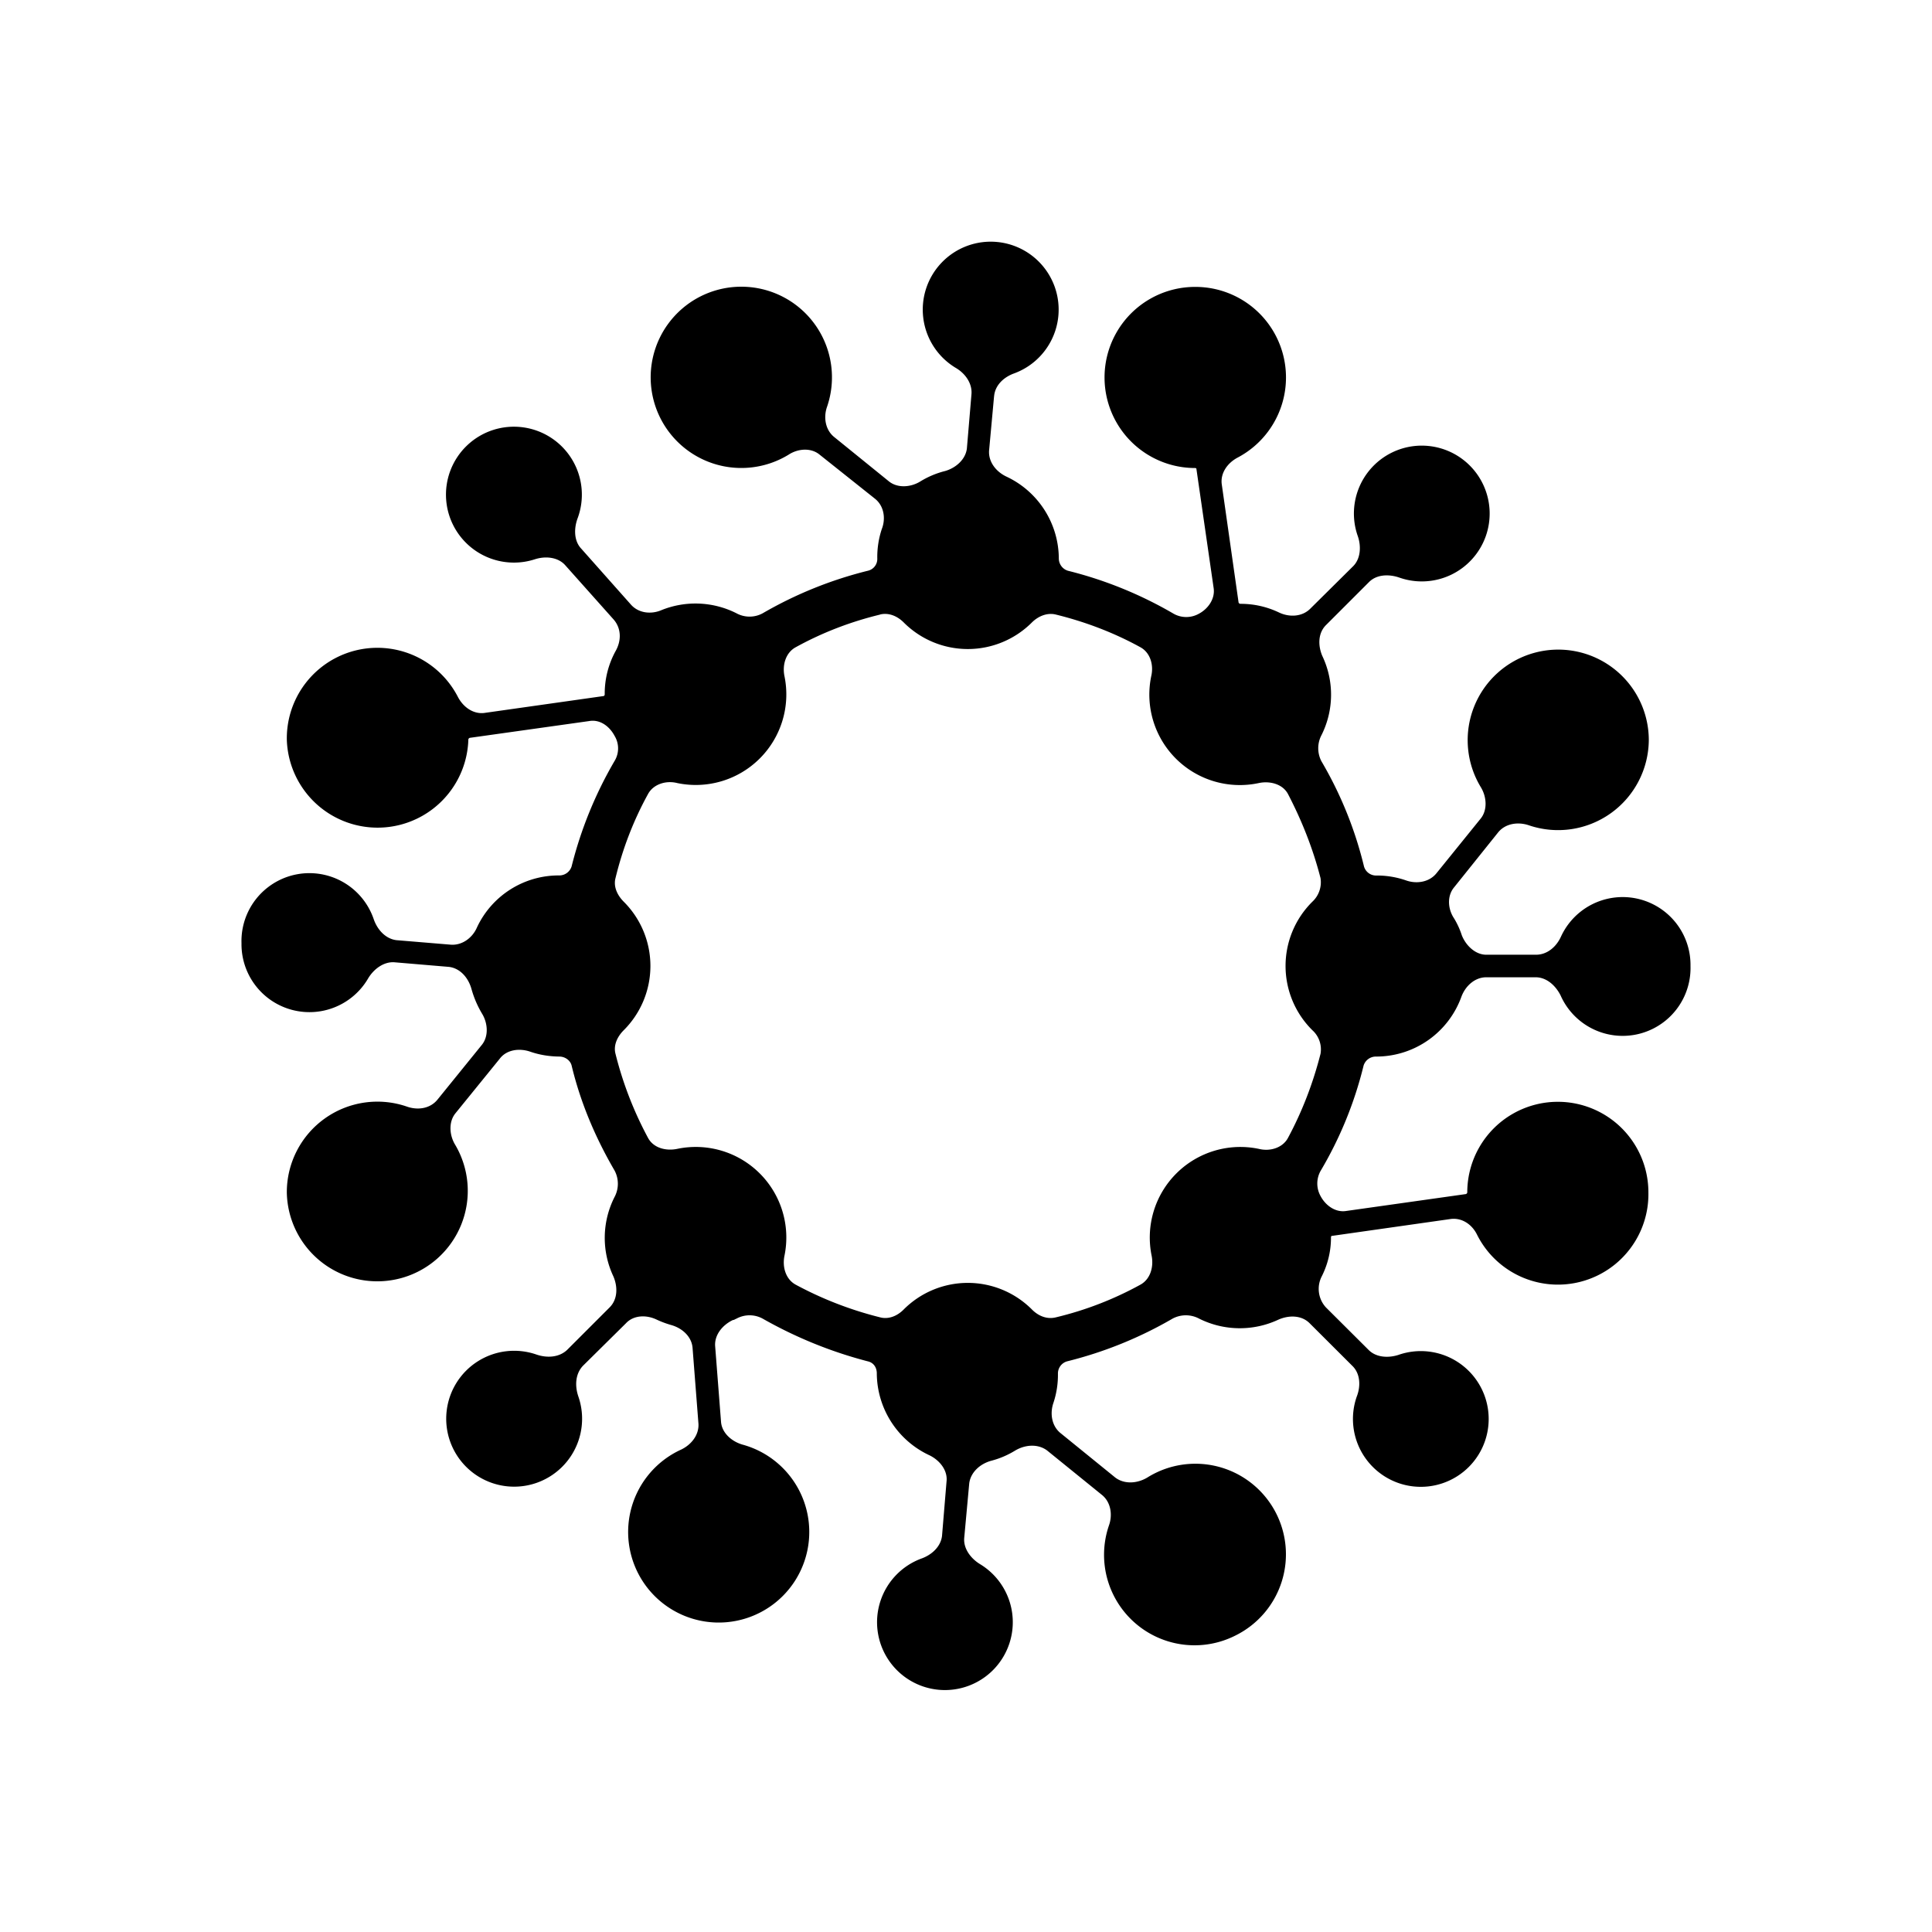 <svg xmlns="http://www.w3.org/2000/svg" xmlns:xlink="http://www.w3.org/1999/xlink" width="24" height="24" viewBox="0 0 24 24"><path fill="currentColor" d="M12.349 4.924c.011-.141.124-.242.253-.287a.844.844 0 1 0-.731-.068c.118.068.208.192.197.327l-.057.675c-.016.135-.135.241-.27.28a1.1 1.1 0 0 0-.309.13c-.118.073-.281.085-.388 0l-.68-.551c-.113-.09-.136-.248-.09-.377a1.126 1.126 0 1 0-.479.596c.118-.078.281-.09.388 0l.686.546c.113.09.136.247.085.377a1.1 1.1 0 0 0-.056.365a.15.15 0 0 1-.113.152a5 5 0 0 0-1.31.529a.34.34 0 0 1-.327 0a1.13 1.13 0 0 0-.928-.04c-.13.057-.287.04-.382-.067l-.619-.697c-.09-.096-.09-.248-.045-.372a.844.844 0 1 0-.534.507c.135-.045.292-.029.382.073l.602.675c.096.112.096.264.022.393a1.1 1.1 0 0 0-.134.535c0 .011-.006.022-.017.022l-1.468.208c-.141.023-.27-.067-.338-.196a1.125 1.125 0 0 0-2.126.528a1.128 1.128 0 0 0 2.255 0c0-.011.012-.022.023-.022l1.48-.208c.134-.023.252.067.314.185a.3.3 0 0 1 0 .31a5 5 0 0 0-.534 1.31a.16.16 0 0 1-.152.113a1.12 1.12 0 0 0-1.024.646c-.056.13-.185.225-.326.214l-.675-.056c-.135-.017-.236-.13-.281-.259A.844.844 0 0 0 3 11.718a.844.844 0 0 0 1.575.433c.068-.112.192-.208.327-.197l.675.057c.14.017.241.135.28.275q.045.161.13.304c.073.118.085.281 0 .388l-.551.68c-.09.113-.242.136-.377.09a1.125 1.125 0 0 0-1.496 1.064a1.124 1.124 0 1 0 2.092-.59c-.073-.119-.084-.282 0-.389l.552-.68c.084-.113.241-.135.376-.09q.171.06.366.062c.068 0 .135.045.152.112c.112.467.298.9.534 1.305a.35.35 0 0 1 0 .326a1.12 1.12 0 0 0-.017.984c.057.13.057.287-.045.389l-.528.528c-.102.096-.253.102-.383.057a.844.844 0 1 0 .523.523c-.045-.13-.04-.281.057-.383l.534-.528c.095-.102.253-.107.382-.045q.088.041.18.067c.141.04.253.146.265.281l.073.94c.011.14-.085.264-.214.326a1.125 1.125 0 1 0 .76-.062c-.136-.04-.254-.146-.265-.281l-.073-.94c-.011-.14.09-.264.22-.326c.016 0 .027-.011.044-.017a.34.34 0 0 1 .327 0c.405.23.843.41 1.305.53c.073.016.112.078.112.15a1.13 1.13 0 0 0 .658 1.019c.124.062.225.186.208.326l-.056.675c-.017.135-.13.236-.259.281a.843.843 0 1 0 .731.068c-.112-.068-.208-.191-.196-.326l.062-.675c.016-.135.129-.242.27-.282q.16-.041.303-.129c.124-.073.281-.084.394 0l.68.551c.113.09.135.248.09.377a1.124 1.124 0 0 0 1.57 1.371a1.125 1.125 0 1 0-1.097-1.961c-.124.073-.281.084-.394 0l-.68-.552c-.113-.09-.135-.247-.09-.377a1.1 1.1 0 0 0 .056-.365c0-.073.05-.135.118-.152a5 5 0 0 0 1.305-.529a.35.35 0 0 1 .332 0a1.13 1.13 0 0 0 .984.012c.13-.057.287-.057.388.045l.529.528c.101.096.107.253.056.383a.843.843 0 1 0 .518-.518c-.124.04-.276.034-.371-.062l-.53-.528a.34.34 0 0 1-.05-.389c.073-.146.113-.309.113-.478c0-.01 0-.022.017-.022l1.462-.208c.146-.023.275.067.337.197a1.124 1.124 0 0 0 2.127-.529a1.125 1.125 0 0 0-2.25 0c0 .011-.012.022-.023.022l-1.48.209c-.134.022-.258-.068-.32-.186a.32.32 0 0 1 0-.31a4.8 4.8 0 0 0 .535-1.31a.16.16 0 0 1 .157-.112a1.125 1.125 0 0 0 1.058-.743c.05-.135.168-.242.309-.242h.613c.135 0 .247.101.31.225A.843.843 0 0 0 21 12a.843.843 0 0 0-1.609-.365c-.056.124-.169.225-.31.225h-.618c-.135 0-.253-.113-.304-.242a1 1 0 0 0-.095-.208c-.08-.118-.09-.281 0-.388l.545-.68c.09-.113.248-.136.383-.09a1.127 1.127 0 0 0 1.49-1.064a1.125 1.125 0 1 0-2.087.59c.073.119.085.282 0 .389l-.55.68c-.09.113-.248.136-.378.09a1.1 1.1 0 0 0-.365-.061a.156.156 0 0 1-.158-.113a4.8 4.8 0 0 0-.528-1.305a.35.35 0 0 1 0-.326a1.12 1.12 0 0 0 .01-.984c-.055-.13-.055-.287.051-.388l.53-.53c.095-.095.246-.1.376-.055a.843.843 0 0 0 1.043-1.152a.843.843 0 0 0-1.56.634c.044.124.039.281-.057.377l-.534.529c-.101.1-.259.107-.388.045a1.1 1.1 0 0 0-.478-.107a.02.02 0 0 1-.014-.005a.02.02 0 0 1-.009-.012l-.208-1.462c-.022-.141.068-.27.197-.338a1.125 1.125 0 0 0-.529-2.12a1.125 1.125 0 0 0 0 2.25q.017 0 .017.016l.214 1.48c.017.129-.068.253-.186.315a.32.32 0 0 1-.31 0a5 5 0 0 0-1.315-.535a.16.16 0 0 1-.113-.152a1.13 1.13 0 0 0-.652-1.018c-.13-.062-.225-.185-.214-.326l.062-.675zm-1.418 2.71c.107-.027.214.018.293.096a1.125 1.125 0 0 0 1.597 0c.08-.078.191-.123.298-.095c.366.09.72.225 1.047.405c.123.067.168.22.135.36a1.124 1.124 0 0 0 1.338 1.327c.135-.028.293.011.36.135c.17.326.31.675.405 1.046a.33.33 0 0 1-.101.293a1.123 1.123 0 0 0 0 1.597a.32.32 0 0 1 .101.293q-.142.557-.405 1.046c-.067.124-.225.169-.36.135a1.125 1.125 0 0 0-1.333 1.327c.028.141-.017.293-.14.36a4.2 4.2 0 0 1-1.047.405c-.112.029-.219-.016-.298-.095a1.125 1.125 0 0 0-1.597 0c-.079.079-.186.124-.293.095a4.5 4.5 0 0 1-1.046-.405c-.124-.067-.169-.219-.14-.36a1.125 1.125 0 0 0-1.334-1.327c-.14.028-.292-.011-.36-.135a4.5 4.5 0 0 1-.405-1.046c-.028-.107.023-.214.102-.293a1.127 1.127 0 0 0 0-1.597c-.079-.079-.13-.186-.102-.293q.135-.556.405-1.046c.068-.123.225-.169.36-.135A1.125 1.125 0 0 0 9.745 8.4c-.029-.14.016-.293.14-.36q.49-.27 1.046-.405"/></svg>